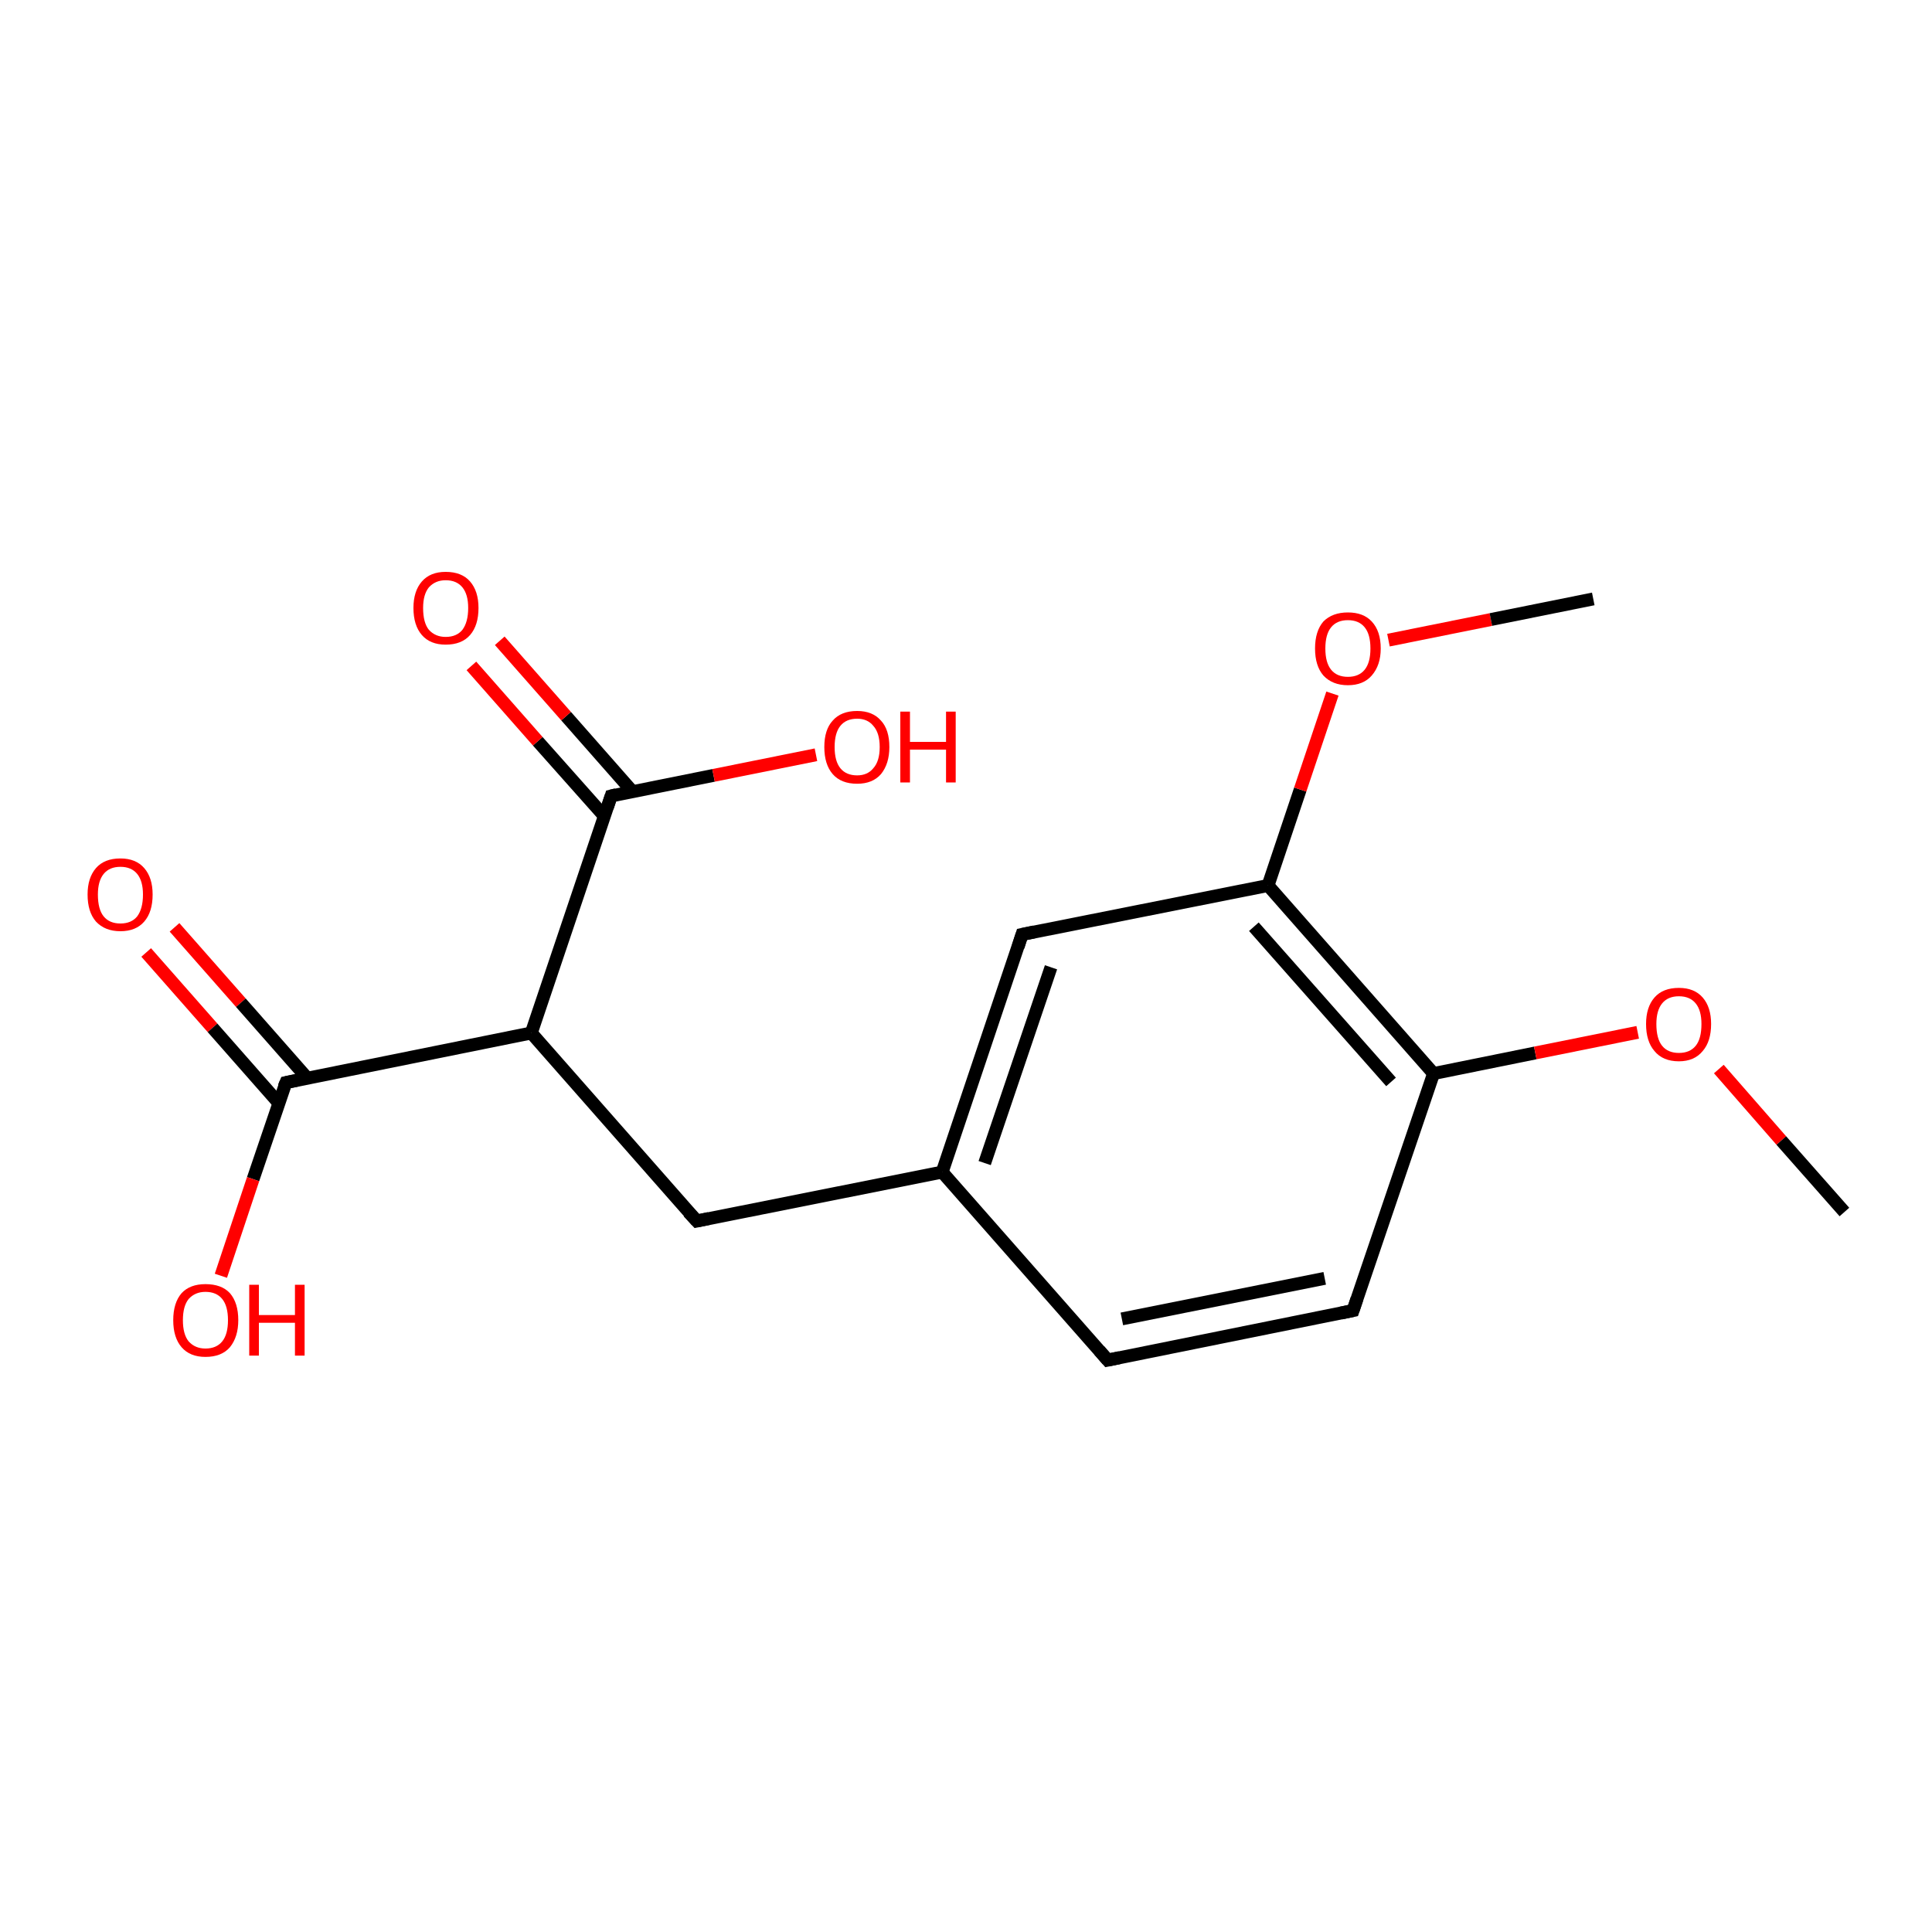 <?xml version='1.0' encoding='iso-8859-1'?>
<svg version='1.1' baseProfile='full'
              xmlns='http://www.w3.org/2000/svg'
                      xmlns:rdkit='http://www.rdkit.org/xml'
                      xmlns:xlink='http://www.w3.org/1999/xlink'
                  xml:space='preserve'
width='300px' height='300px' viewBox='0 0 300 300'>
<!-- END OF HEADER -->
<rect style='opacity:1.0;fill:#FFFFFF;stroke:none' width='300.0' height='300.0' x='0.0' y='0.0'> </rect>
<path class='bond-0 atom-0 atom-1' d='M 27.1,144.0 L 37.4,155.7' style='fill:none;fill-rule:evenodd;stroke:#FF0000;stroke-width:2.0px;stroke-linecap:butt;stroke-linejoin:miter;stroke-opacity:1' />
<path class='bond-0 atom-0 atom-1' d='M 37.4,155.7 L 47.7,167.4' style='fill:none;fill-rule:evenodd;stroke:#000000;stroke-width:2.0px;stroke-linecap:butt;stroke-linejoin:miter;stroke-opacity:1' />
<path class='bond-0 atom-0 atom-1' d='M 22.7,147.9 L 33.0,159.6' style='fill:none;fill-rule:evenodd;stroke:#FF0000;stroke-width:2.0px;stroke-linecap:butt;stroke-linejoin:miter;stroke-opacity:1' />
<path class='bond-0 atom-0 atom-1' d='M 33.0,159.6 L 43.3,171.3' style='fill:none;fill-rule:evenodd;stroke:#000000;stroke-width:2.0px;stroke-linecap:butt;stroke-linejoin:miter;stroke-opacity:1' />
<path class='bond-1 atom-1 atom-2' d='M 44.4,168.1 L 39.3,183.1' style='fill:none;fill-rule:evenodd;stroke:#000000;stroke-width:2.0px;stroke-linecap:butt;stroke-linejoin:miter;stroke-opacity:1' />
<path class='bond-1 atom-1 atom-2' d='M 39.3,183.1 L 34.3,198.1' style='fill:none;fill-rule:evenodd;stroke:#FF0000;stroke-width:2.0px;stroke-linecap:butt;stroke-linejoin:miter;stroke-opacity:1' />
<path class='bond-2 atom-1 atom-3' d='M 44.4,168.1 L 82.5,160.4' style='fill:none;fill-rule:evenodd;stroke:#000000;stroke-width:2.0px;stroke-linecap:butt;stroke-linejoin:miter;stroke-opacity:1' />
<path class='bond-3 atom-3 atom-4' d='M 82.5,160.4 L 94.9,123.6' style='fill:none;fill-rule:evenodd;stroke:#000000;stroke-width:2.0px;stroke-linecap:butt;stroke-linejoin:miter;stroke-opacity:1' />
<path class='bond-4 atom-4 atom-5' d='M 98.2,122.9 L 87.9,111.2' style='fill:none;fill-rule:evenodd;stroke:#000000;stroke-width:2.0px;stroke-linecap:butt;stroke-linejoin:miter;stroke-opacity:1' />
<path class='bond-4 atom-4 atom-5' d='M 87.9,111.2 L 77.6,99.5' style='fill:none;fill-rule:evenodd;stroke:#FF0000;stroke-width:2.0px;stroke-linecap:butt;stroke-linejoin:miter;stroke-opacity:1' />
<path class='bond-4 atom-4 atom-5' d='M 93.9,126.8 L 83.5,115.1' style='fill:none;fill-rule:evenodd;stroke:#000000;stroke-width:2.0px;stroke-linecap:butt;stroke-linejoin:miter;stroke-opacity:1' />
<path class='bond-4 atom-4 atom-5' d='M 83.5,115.1 L 73.2,103.4' style='fill:none;fill-rule:evenodd;stroke:#FF0000;stroke-width:2.0px;stroke-linecap:butt;stroke-linejoin:miter;stroke-opacity:1' />
<path class='bond-5 atom-4 atom-6' d='M 94.9,123.6 L 110.8,120.4' style='fill:none;fill-rule:evenodd;stroke:#000000;stroke-width:2.0px;stroke-linecap:butt;stroke-linejoin:miter;stroke-opacity:1' />
<path class='bond-5 atom-4 atom-6' d='M 110.8,120.4 L 126.7,117.2' style='fill:none;fill-rule:evenodd;stroke:#FF0000;stroke-width:2.0px;stroke-linecap:butt;stroke-linejoin:miter;stroke-opacity:1' />
<path class='bond-6 atom-3 atom-7' d='M 82.5,160.4 L 108.2,189.6' style='fill:none;fill-rule:evenodd;stroke:#000000;stroke-width:2.0px;stroke-linecap:butt;stroke-linejoin:miter;stroke-opacity:1' />
<path class='bond-7 atom-7 atom-8' d='M 108.2,189.6 L 146.3,182.0' style='fill:none;fill-rule:evenodd;stroke:#000000;stroke-width:2.0px;stroke-linecap:butt;stroke-linejoin:miter;stroke-opacity:1' />
<path class='bond-8 atom-8 atom-9' d='M 146.3,182.0 L 158.7,145.1' style='fill:none;fill-rule:evenodd;stroke:#000000;stroke-width:2.0px;stroke-linecap:butt;stroke-linejoin:miter;stroke-opacity:1' />
<path class='bond-8 atom-8 atom-9' d='M 152.9,180.6 L 163.2,150.2' style='fill:none;fill-rule:evenodd;stroke:#000000;stroke-width:2.0px;stroke-linecap:butt;stroke-linejoin:miter;stroke-opacity:1' />
<path class='bond-9 atom-9 atom-10' d='M 158.7,145.1 L 196.9,137.5' style='fill:none;fill-rule:evenodd;stroke:#000000;stroke-width:2.0px;stroke-linecap:butt;stroke-linejoin:miter;stroke-opacity:1' />
<path class='bond-10 atom-10 atom-11' d='M 196.9,137.5 L 201.9,122.6' style='fill:none;fill-rule:evenodd;stroke:#000000;stroke-width:2.0px;stroke-linecap:butt;stroke-linejoin:miter;stroke-opacity:1' />
<path class='bond-10 atom-10 atom-11' d='M 201.9,122.6 L 206.9,107.7' style='fill:none;fill-rule:evenodd;stroke:#FF0000;stroke-width:2.0px;stroke-linecap:butt;stroke-linejoin:miter;stroke-opacity:1' />
<path class='bond-11 atom-11 atom-12' d='M 215.6,99.4 L 231.5,96.2' style='fill:none;fill-rule:evenodd;stroke:#FF0000;stroke-width:2.0px;stroke-linecap:butt;stroke-linejoin:miter;stroke-opacity:1' />
<path class='bond-11 atom-11 atom-12' d='M 231.5,96.2 L 247.4,93.0' style='fill:none;fill-rule:evenodd;stroke:#000000;stroke-width:2.0px;stroke-linecap:butt;stroke-linejoin:miter;stroke-opacity:1' />
<path class='bond-12 atom-10 atom-13' d='M 196.9,137.5 L 222.6,166.7' style='fill:none;fill-rule:evenodd;stroke:#000000;stroke-width:2.0px;stroke-linecap:butt;stroke-linejoin:miter;stroke-opacity:1' />
<path class='bond-12 atom-10 atom-13' d='M 194.7,143.9 L 216.0,168.0' style='fill:none;fill-rule:evenodd;stroke:#000000;stroke-width:2.0px;stroke-linecap:butt;stroke-linejoin:miter;stroke-opacity:1' />
<path class='bond-13 atom-13 atom-14' d='M 222.6,166.7 L 238.4,163.5' style='fill:none;fill-rule:evenodd;stroke:#000000;stroke-width:2.0px;stroke-linecap:butt;stroke-linejoin:miter;stroke-opacity:1' />
<path class='bond-13 atom-13 atom-14' d='M 238.4,163.5 L 254.3,160.3' style='fill:none;fill-rule:evenodd;stroke:#FF0000;stroke-width:2.0px;stroke-linecap:butt;stroke-linejoin:miter;stroke-opacity:1' />
<path class='bond-14 atom-14 atom-15' d='M 266.9,166.0 L 276.6,177.1' style='fill:none;fill-rule:evenodd;stroke:#FF0000;stroke-width:2.0px;stroke-linecap:butt;stroke-linejoin:miter;stroke-opacity:1' />
<path class='bond-14 atom-14 atom-15' d='M 276.6,177.1 L 286.4,188.2' style='fill:none;fill-rule:evenodd;stroke:#000000;stroke-width:2.0px;stroke-linecap:butt;stroke-linejoin:miter;stroke-opacity:1' />
<path class='bond-15 atom-13 atom-16' d='M 222.6,166.7 L 210.1,203.5' style='fill:none;fill-rule:evenodd;stroke:#000000;stroke-width:2.0px;stroke-linecap:butt;stroke-linejoin:miter;stroke-opacity:1' />
<path class='bond-16 atom-16 atom-17' d='M 210.1,203.5 L 172.0,211.2' style='fill:none;fill-rule:evenodd;stroke:#000000;stroke-width:2.0px;stroke-linecap:butt;stroke-linejoin:miter;stroke-opacity:1' />
<path class='bond-16 atom-16 atom-17' d='M 205.7,198.5 L 174.2,204.8' style='fill:none;fill-rule:evenodd;stroke:#000000;stroke-width:2.0px;stroke-linecap:butt;stroke-linejoin:miter;stroke-opacity:1' />
<path class='bond-17 atom-17 atom-8' d='M 172.0,211.2 L 146.3,182.0' style='fill:none;fill-rule:evenodd;stroke:#000000;stroke-width:2.0px;stroke-linecap:butt;stroke-linejoin:miter;stroke-opacity:1' />
<path d='M 44.1,168.8 L 44.4,168.1 L 46.3,167.7' style='fill:none;stroke:#000000;stroke-width:2.0px;stroke-linecap:butt;stroke-linejoin:miter;stroke-opacity:1;' />
<path d='M 94.3,125.4 L 94.9,123.6 L 95.7,123.4' style='fill:none;stroke:#000000;stroke-width:2.0px;stroke-linecap:butt;stroke-linejoin:miter;stroke-opacity:1;' />
<path d='M 106.9,188.2 L 108.2,189.6 L 110.1,189.2' style='fill:none;stroke:#000000;stroke-width:2.0px;stroke-linecap:butt;stroke-linejoin:miter;stroke-opacity:1;' />
<path d='M 158.1,147.0 L 158.7,145.1 L 160.6,144.7' style='fill:none;stroke:#000000;stroke-width:2.0px;stroke-linecap:butt;stroke-linejoin:miter;stroke-opacity:1;' />
<path d='M 210.7,201.7 L 210.1,203.5 L 208.2,203.9' style='fill:none;stroke:#000000;stroke-width:2.0px;stroke-linecap:butt;stroke-linejoin:miter;stroke-opacity:1;' />
<path d='M 173.9,210.8 L 172.0,211.2 L 170.7,209.7' style='fill:none;stroke:#000000;stroke-width:2.0px;stroke-linecap:butt;stroke-linejoin:miter;stroke-opacity:1;' />
<path class='atom-0' d='M 13.6 138.9
Q 13.6 136.3, 14.9 134.8
Q 16.2 133.3, 18.7 133.3
Q 21.1 133.3, 22.4 134.8
Q 23.7 136.3, 23.7 138.9
Q 23.7 141.6, 22.4 143.1
Q 21.1 144.6, 18.7 144.6
Q 16.3 144.6, 14.9 143.1
Q 13.6 141.6, 13.6 138.9
M 18.7 143.4
Q 20.4 143.4, 21.3 142.3
Q 22.2 141.1, 22.2 138.9
Q 22.2 136.8, 21.3 135.7
Q 20.4 134.6, 18.7 134.6
Q 17.0 134.6, 16.1 135.7
Q 15.2 136.8, 15.2 138.9
Q 15.2 141.2, 16.1 142.3
Q 17.0 143.4, 18.7 143.4
' fill='#FF0000'/>
<path class='atom-2' d='M 26.9 205.0
Q 26.9 202.3, 28.2 200.8
Q 29.5 199.4, 31.9 199.4
Q 34.4 199.4, 35.7 200.8
Q 37.0 202.3, 37.0 205.0
Q 37.0 207.6, 35.7 209.2
Q 34.4 210.7, 31.9 210.7
Q 29.5 210.7, 28.2 209.2
Q 26.9 207.7, 26.9 205.0
M 31.9 209.4
Q 33.6 209.4, 34.5 208.3
Q 35.4 207.2, 35.4 205.0
Q 35.4 202.8, 34.5 201.7
Q 33.6 200.6, 31.9 200.6
Q 30.3 200.6, 29.3 201.7
Q 28.4 202.8, 28.4 205.0
Q 28.4 207.2, 29.3 208.3
Q 30.3 209.4, 31.9 209.4
' fill='#FF0000'/>
<path class='atom-2' d='M 38.7 199.5
L 40.2 199.5
L 40.2 204.2
L 45.8 204.2
L 45.8 199.5
L 47.3 199.5
L 47.3 210.5
L 45.8 210.5
L 45.8 205.4
L 40.2 205.4
L 40.2 210.5
L 38.7 210.5
L 38.7 199.5
' fill='#FF0000'/>
<path class='atom-5' d='M 64.2 94.4
Q 64.2 91.8, 65.5 90.3
Q 66.8 88.8, 69.2 88.8
Q 71.7 88.8, 73.0 90.3
Q 74.3 91.8, 74.3 94.4
Q 74.3 97.1, 73.0 98.6
Q 71.7 100.1, 69.2 100.1
Q 66.8 100.1, 65.5 98.6
Q 64.2 97.1, 64.2 94.4
M 69.2 98.9
Q 70.9 98.9, 71.8 97.8
Q 72.7 96.6, 72.7 94.4
Q 72.7 92.3, 71.8 91.2
Q 70.9 90.1, 69.2 90.1
Q 67.6 90.1, 66.6 91.2
Q 65.7 92.3, 65.7 94.4
Q 65.7 96.7, 66.6 97.8
Q 67.6 98.9, 69.2 98.9
' fill='#FF0000'/>
<path class='atom-6' d='M 128.0 116.0
Q 128.0 113.3, 129.3 111.9
Q 130.6 110.4, 133.1 110.4
Q 135.5 110.4, 136.8 111.9
Q 138.1 113.3, 138.1 116.0
Q 138.1 118.6, 136.8 120.2
Q 135.5 121.7, 133.1 121.7
Q 130.6 121.7, 129.3 120.2
Q 128.0 118.7, 128.0 116.0
M 133.1 120.4
Q 134.7 120.4, 135.6 119.3
Q 136.6 118.2, 136.6 116.0
Q 136.6 113.8, 135.6 112.7
Q 134.7 111.6, 133.1 111.6
Q 131.4 111.6, 130.5 112.7
Q 129.6 113.8, 129.6 116.0
Q 129.6 118.2, 130.5 119.3
Q 131.4 120.4, 133.1 120.4
' fill='#FF0000'/>
<path class='atom-6' d='M 139.8 110.5
L 141.3 110.5
L 141.3 115.2
L 146.9 115.2
L 146.9 110.5
L 148.4 110.5
L 148.4 121.5
L 146.9 121.5
L 146.9 116.4
L 141.3 116.4
L 141.3 121.5
L 139.8 121.5
L 139.8 110.5
' fill='#FF0000'/>
<path class='atom-11' d='M 204.2 100.7
Q 204.2 98.0, 205.5 96.5
Q 206.9 95.1, 209.3 95.1
Q 211.7 95.1, 213.0 96.5
Q 214.4 98.0, 214.4 100.7
Q 214.4 103.3, 213.0 104.9
Q 211.7 106.4, 209.3 106.4
Q 206.9 106.4, 205.5 104.9
Q 204.2 103.4, 204.2 100.7
M 209.3 105.1
Q 211.0 105.1, 211.9 104.0
Q 212.8 102.9, 212.8 100.7
Q 212.8 98.5, 211.9 97.4
Q 211.0 96.3, 209.3 96.3
Q 207.6 96.3, 206.7 97.4
Q 205.8 98.5, 205.8 100.7
Q 205.8 102.9, 206.7 104.0
Q 207.6 105.1, 209.3 105.1
' fill='#FF0000'/>
<path class='atom-14' d='M 255.6 159.0
Q 255.6 156.4, 256.9 154.9
Q 258.2 153.4, 260.7 153.4
Q 263.1 153.4, 264.4 154.9
Q 265.7 156.4, 265.7 159.0
Q 265.7 161.7, 264.4 163.2
Q 263.1 164.8, 260.7 164.8
Q 258.2 164.8, 256.9 163.2
Q 255.6 161.7, 255.6 159.0
M 260.7 163.5
Q 262.4 163.5, 263.3 162.4
Q 264.2 161.3, 264.2 159.0
Q 264.2 156.9, 263.3 155.8
Q 262.4 154.7, 260.7 154.7
Q 259.0 154.7, 258.1 155.8
Q 257.2 156.9, 257.2 159.0
Q 257.2 161.3, 258.1 162.4
Q 259.0 163.5, 260.7 163.5
' fill='#FF0000'/>
</svg>
